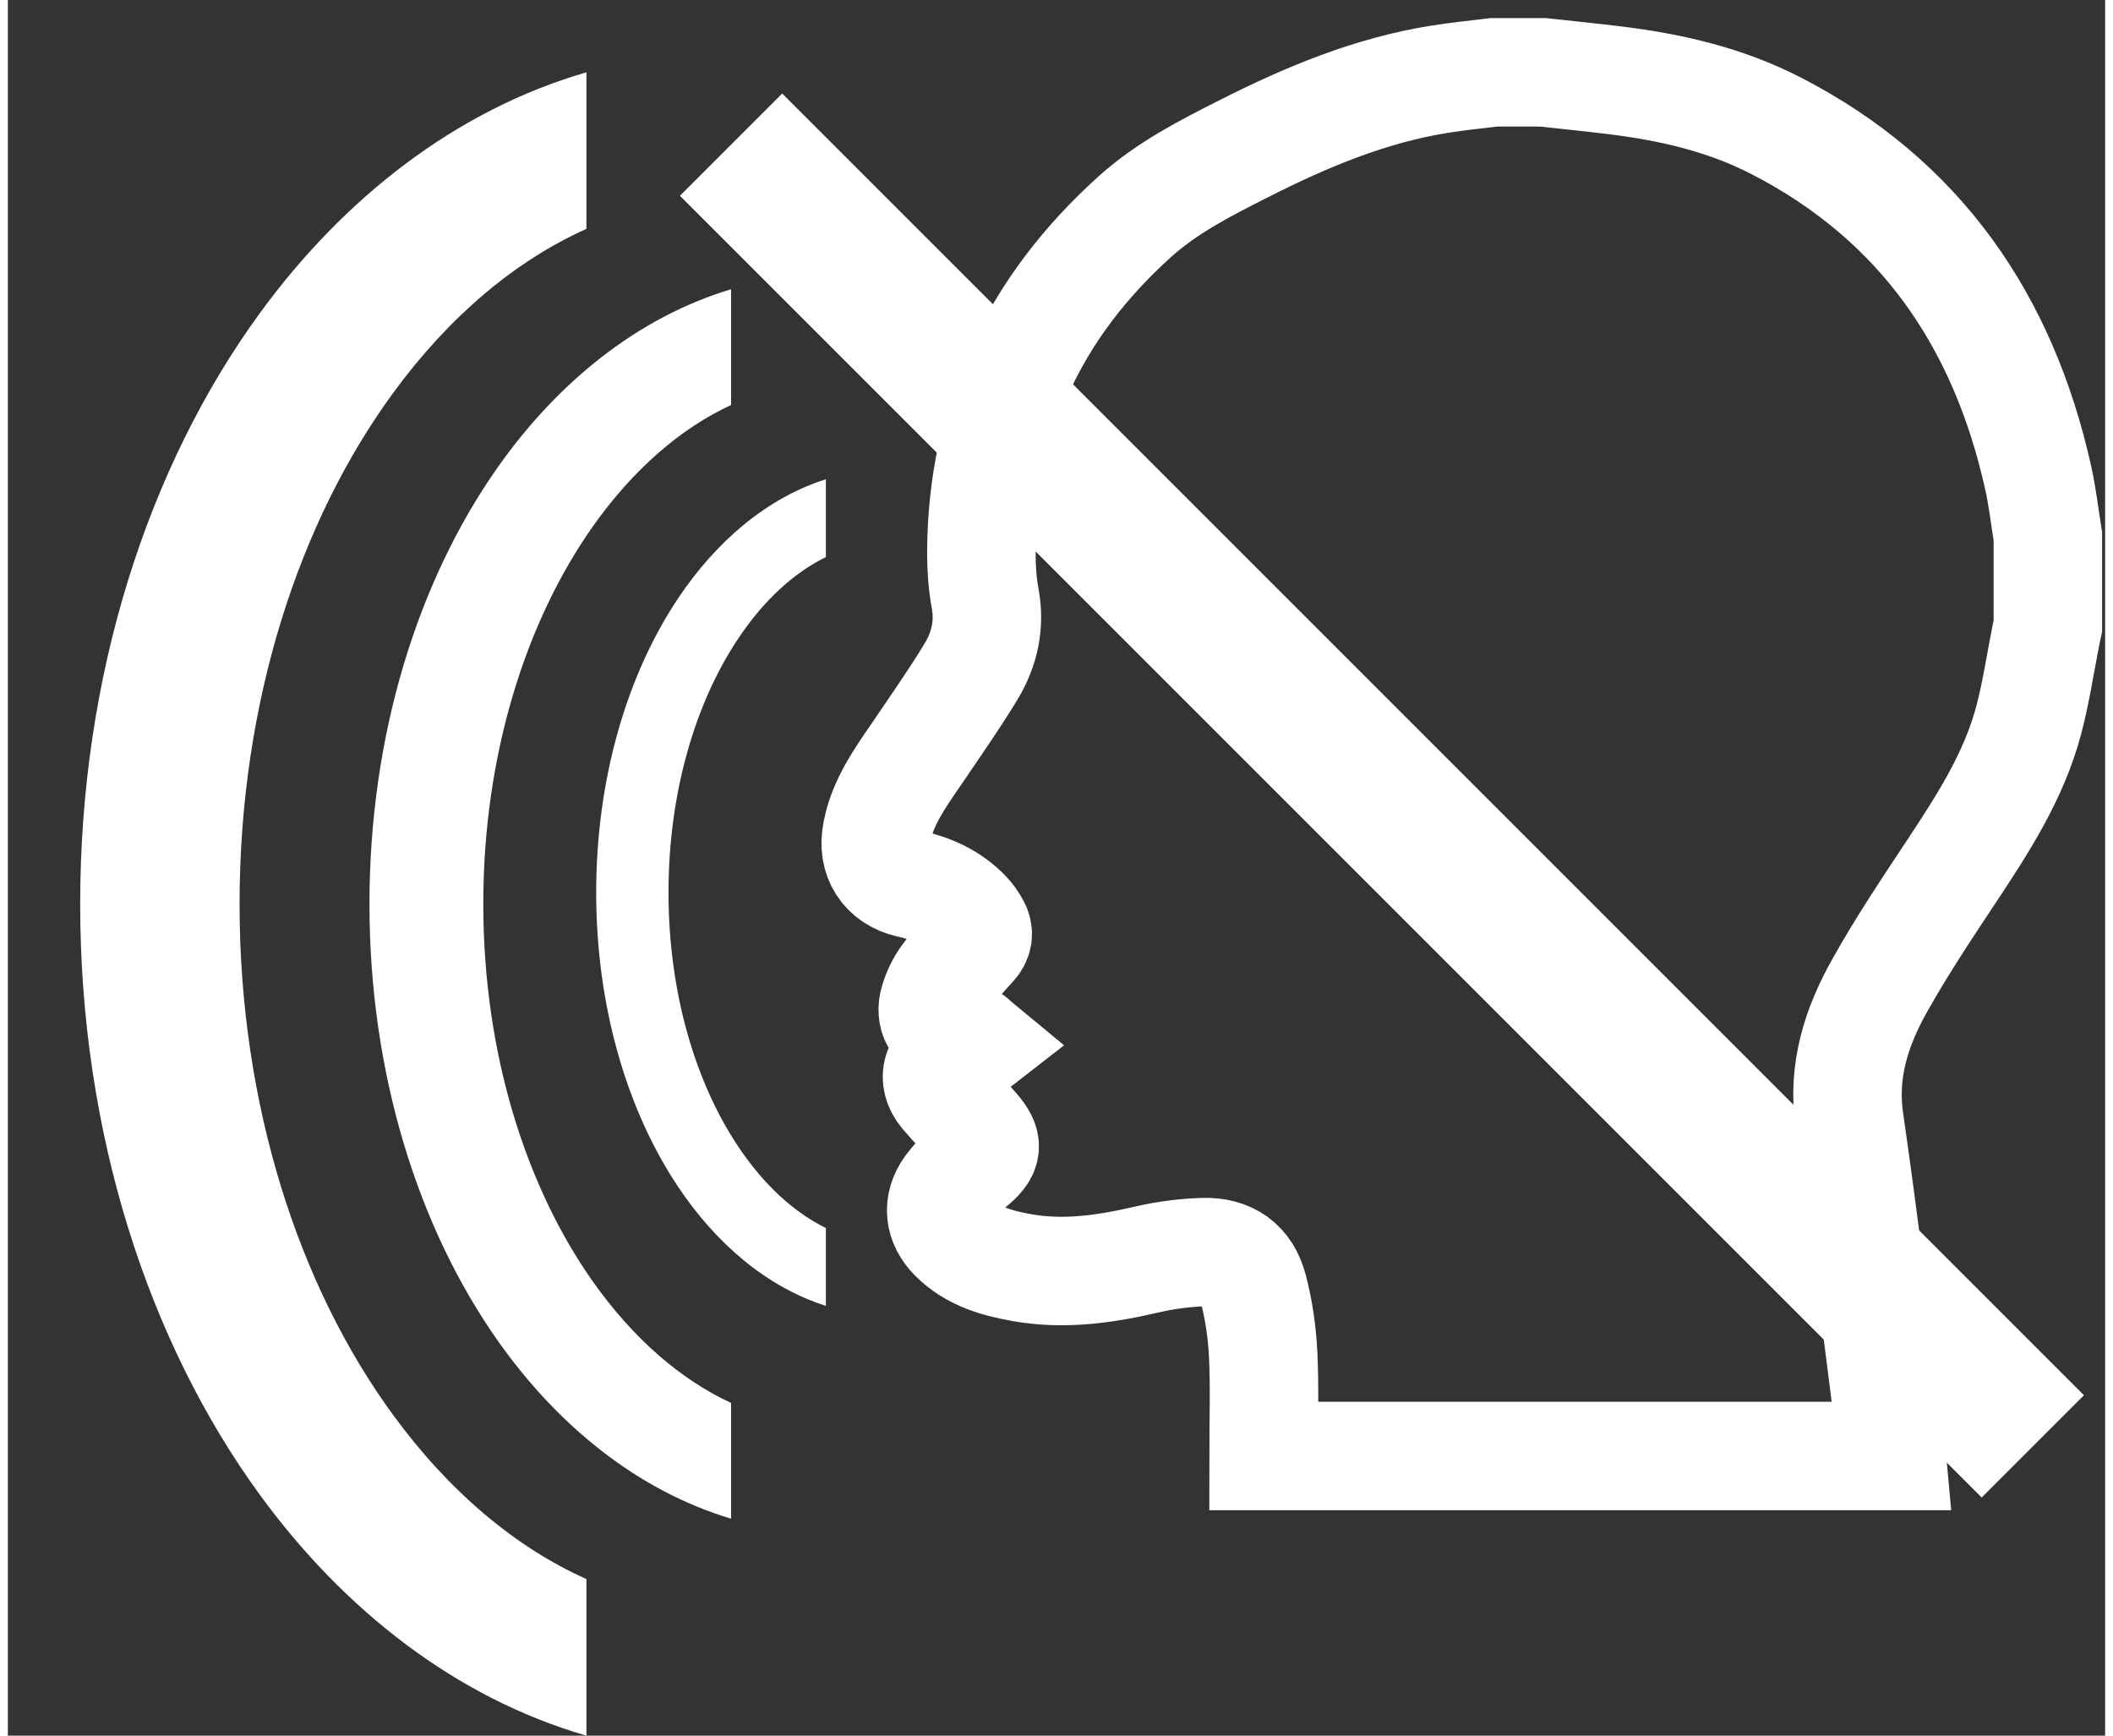 <svg width="28" height="23" viewBox="-1 -1 29 24" fill="none" xmlns="http://www.w3.org/2000/svg">
<rect x="-1" y="-1" width="29" height="24" fill="#333333" stroke="none"/>
<path d="M19.549 0C19.773 0 19.998 0 20.223 0C20.552 0.036 20.882 0.069 21.211 0.109C21.991 0.204 22.751 0.378 23.453 0.741C25.449 1.769 26.59 3.44 27.072 5.597C27.133 5.867 27.164 6.144 27.208 6.417C27.208 6.831 27.208 7.244 27.208 7.658C27.2 7.697 27.191 7.736 27.183 7.775C27.105 8.166 27.047 8.563 26.946 8.948C26.739 9.738 26.297 10.412 25.852 11.084C25.517 11.589 25.181 12.095 24.885 12.623C24.562 13.197 24.364 13.804 24.463 14.49C24.654 15.81 24.815 17.134 24.984 18.457C25.013 18.682 25.027 18.908 25.048 19.133C22.133 19.133 19.241 19.133 16.363 19.133C16.363 18.659 16.38 18.196 16.358 17.734C16.343 17.427 16.299 17.116 16.221 16.819C16.13 16.472 15.89 16.304 15.531 16.314C15.273 16.322 15.011 16.356 14.759 16.414C14.185 16.548 13.611 16.633 13.024 16.529C12.675 16.467 12.338 16.372 12.078 16.112C11.876 15.909 11.847 15.659 12.013 15.428C12.098 15.309 12.209 15.206 12.322 15.112C12.55 14.925 12.568 14.827 12.375 14.604C12.235 14.44 12.08 14.288 11.942 14.123C11.767 13.912 11.842 13.676 12.105 13.589C12.16 13.57 12.22 13.561 12.271 13.535C12.32 13.51 12.36 13.469 12.404 13.435C12.358 13.397 12.317 13.348 12.264 13.326C12.196 13.296 12.117 13.29 12.044 13.267C11.837 13.203 11.745 13.048 11.808 12.841C11.842 12.727 11.896 12.613 11.965 12.517C12.078 12.361 12.207 12.216 12.338 12.075C12.418 11.989 12.433 11.903 12.381 11.806C12.347 11.744 12.305 11.683 12.256 11.632C12.04 11.409 11.771 11.286 11.469 11.219C11.122 11.141 10.945 10.86 11.015 10.512C11.028 10.446 11.044 10.38 11.065 10.316C11.182 9.957 11.407 9.658 11.616 9.35C11.855 8.997 12.1 8.647 12.32 8.283C12.505 7.976 12.581 7.639 12.513 7.273C12.475 7.067 12.461 6.853 12.461 6.643C12.467 4.776 13.204 3.24 14.581 1.998C15.025 1.597 15.554 1.327 16.084 1.059C16.95 0.62 17.837 0.248 18.802 0.095C19.05 0.055 19.3 0.031 19.549 0Z" fill="none" stroke="white" stroke-width="1.5" />
<g id="voiceLines">
    <path fill-rule="evenodd" clip-rule="evenodd" d="M10.311 5.627C9.491 5.887 8.788 6.493 8.264 7.279C7.556 8.341 7.135 9.779 7.135 11.342C7.135 12.905 7.556 14.343 8.264 15.405C8.788 16.191 9.491 16.797 10.311 17.057V15.981C9.868 15.763 9.451 15.382 9.096 14.85C8.512 13.974 8.135 12.735 8.135 11.342C8.135 9.948 8.512 8.71 9.096 7.834C9.451 7.301 9.868 6.921 10.311 6.703V5.627Z" fill="white"/>
    <path fill-rule="evenodd" clip-rule="evenodd" d="M9 3C7.708 3.387 6.602 4.288 5.777 5.457C4.663 7.036 4 9.175 4 11.5C4 13.825 4.663 15.964 5.777 17.543C6.602 18.712 7.708 19.613 9 20V18.4C8.302 18.076 7.646 17.509 7.087 16.718C6.168 15.415 5.574 13.572 5.574 11.5C5.574 9.428 6.168 7.585 7.087 6.282C7.646 5.491 8.302 4.924 9 4.6V3Z" fill="white"/>
    <path fill-rule="evenodd" clip-rule="evenodd" d="M7 0C5.192 0.523 3.643 1.743 2.488 3.325C0.929 5.461 0 8.354 0 11.5C0 14.646 0.929 17.539 2.488 19.675C3.643 21.257 5.192 22.477 7 23V20.835C6.022 20.397 5.104 19.63 4.322 18.559C3.035 16.797 2.204 14.304 2.204 11.5C2.204 8.696 3.035 6.203 4.322 4.441C5.104 3.37 6.022 2.603 7 2.165V0Z" fill="white"/>
</g>
<line id="mute" x1="9" y1="1" x2="27" y2="19" stroke="white" stroke-width="2" />
</svg>

